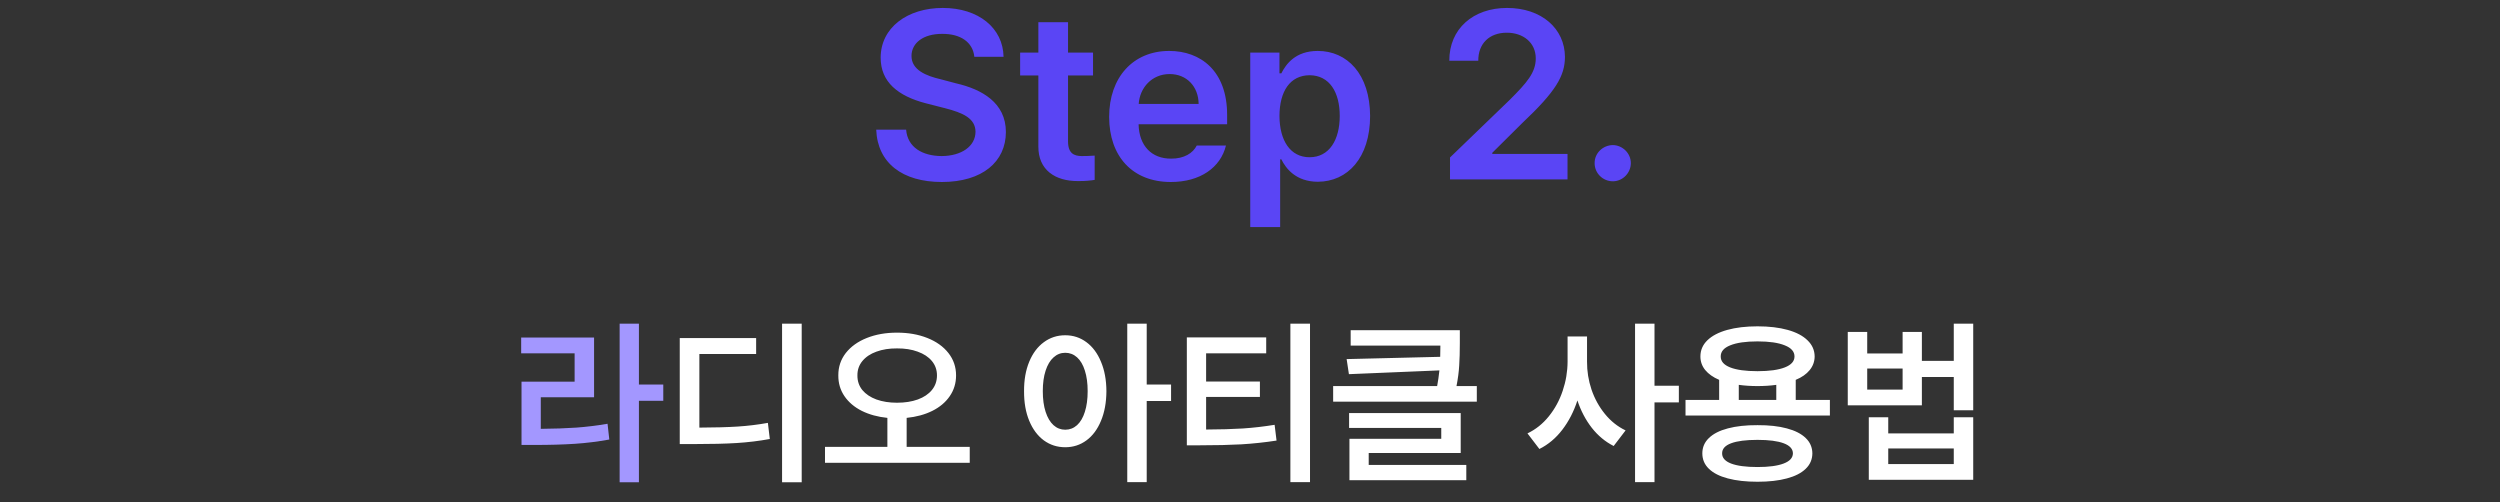 <svg width="209" height="42" viewBox="0 0 209 42" fill="none" xmlns="http://www.w3.org/2000/svg">
<rect x="0" y="0" width="209" height="42" fill="#333333" stroke="none"/>
<path d="M81.455 4.746C81.328 3.525 80.303 2.822 78.779 2.832C77.168 2.822 76.211 3.604 76.201 4.668C76.191 5.859 77.451 6.348 78.623 6.621L79.951 6.973C82.061 7.461 84.092 8.574 84.092 11.035C84.092 13.516 82.129 15.215 78.74 15.215C75.449 15.215 73.359 13.633 73.252 10.84H75.752C75.869 12.315 77.109 13.037 78.721 13.047C80.391 13.037 81.543 12.227 81.553 11.016C81.543 9.902 80.527 9.434 78.994 9.043L77.393 8.633C75.068 8.027 73.623 6.855 73.623 4.824C73.623 2.324 75.84 0.664 78.818 0.664C81.816 0.664 83.857 2.354 83.897 4.746H81.455ZM91.377 4.395V6.309H89.287V11.816C89.287 12.832 89.795 13.037 90.42 13.047C90.713 13.057 91.201 13.027 91.514 13.008V15.039C91.221 15.088 90.742 15.146 90.107 15.137C88.232 15.146 86.787 14.219 86.807 12.227V6.309H85.283V4.395H86.807V1.855H89.287V4.395H91.377ZM97.881 15.215C94.688 15.215 92.725 13.086 92.725 9.766C92.725 6.484 94.717 4.258 97.744 4.258C100.342 4.258 102.588 5.889 102.588 9.609V10.391H95.186C95.225 12.197 96.289 13.271 97.9 13.262C98.994 13.271 99.727 12.803 100.049 12.168H102.49C102.041 14.004 100.342 15.215 97.881 15.215ZM95.195 8.691H100.205C100.195 7.246 99.219 6.191 97.783 6.191C96.289 6.191 95.283 7.344 95.195 8.691ZM104.521 18.984V4.395H106.963V6.133H107.119C107.5 5.381 108.281 4.258 110.166 4.258C112.607 4.258 114.531 6.172 114.541 9.707C114.531 13.193 112.666 15.185 110.166 15.195C108.34 15.185 107.51 14.102 107.119 13.32H107.021V18.984H104.521ZM106.963 9.688C106.973 11.758 107.871 13.145 109.482 13.145C111.133 13.145 112.002 11.69 112.002 9.688C112.002 7.715 111.152 6.299 109.482 6.289C107.852 6.299 106.973 7.627 106.963 9.688ZM121.221 15V13.164L126.221 8.34C127.646 6.914 128.389 6.074 128.389 4.883C128.389 3.564 127.344 2.734 125.967 2.734C124.512 2.734 123.574 3.643 123.584 5.078H121.162C121.152 2.402 123.164 0.664 125.986 0.664C128.877 0.664 130.82 2.393 130.83 4.766C130.82 6.357 130.059 7.646 127.275 10.273L124.756 12.773V12.871H131.045V15H121.221ZM134.834 15.156C133.994 15.156 133.301 14.473 133.311 13.633C133.301 12.812 133.994 12.139 134.834 12.129C135.645 12.139 136.338 12.812 136.338 13.633C136.338 14.473 135.645 15.156 134.834 15.156Z" fill="#5A45F5"/>
<path d="M53.414 32.145H55.45V33.507H53.414V40.318H51.802V27.061H53.414V32.145ZM49.664 33.214H45.21V35.851C46.334 35.841 47.325 35.807 48.184 35.748C49.044 35.685 49.913 35.577 50.791 35.426L50.938 36.744C49.971 36.92 49.007 37.04 48.045 37.103C47.088 37.166 45.967 37.198 44.683 37.198H43.599V31.91H48.038V29.537H43.57V28.219H49.664V33.214Z" fill="#A397FF"/>
<path d="M67.022 40.318H65.381V27.061H67.022V40.318ZM63.213 29.596H58.467V35.748C59.756 35.743 60.823 35.714 61.668 35.66C62.513 35.606 63.355 35.504 64.195 35.352L64.356 36.7C63.453 36.866 62.53 36.978 61.587 37.037C60.65 37.096 59.439 37.125 57.955 37.125H56.827V28.263H63.213V29.596ZM74.991 27.809C75.933 27.809 76.778 27.957 77.525 28.255C78.277 28.553 78.865 28.973 79.29 29.515C79.715 30.057 79.927 30.68 79.927 31.383C79.927 32.032 79.751 32.611 79.4 33.119C79.053 33.627 78.567 34.037 77.942 34.349C77.322 34.657 76.607 34.852 75.796 34.935V37.359H81.07V38.692H68.97V37.359H74.185V34.935C73.379 34.852 72.666 34.657 72.046 34.349C71.426 34.037 70.943 33.627 70.596 33.119C70.249 32.611 70.079 32.032 70.084 31.383C70.079 30.68 70.286 30.057 70.706 29.515C71.131 28.973 71.717 28.553 72.464 28.255C73.211 27.957 74.053 27.809 74.991 27.809ZM74.991 29.127C74.346 29.122 73.772 29.212 73.269 29.398C72.767 29.579 72.374 29.842 72.09 30.189C71.812 30.531 71.675 30.929 71.68 31.383C71.675 31.852 71.812 32.259 72.09 32.606C72.374 32.948 72.767 33.211 73.269 33.397C73.772 33.578 74.346 33.668 74.991 33.668C75.645 33.668 76.224 33.578 76.727 33.397C77.234 33.211 77.627 32.948 77.906 32.606C78.189 32.259 78.331 31.852 78.331 31.383C78.331 30.924 78.189 30.523 77.906 30.182C77.623 29.84 77.227 29.579 76.719 29.398C76.216 29.212 75.64 29.122 74.991 29.127ZM89.053 28.028C89.717 28.028 90.308 28.221 90.826 28.607C91.343 28.988 91.749 29.532 92.041 30.24C92.339 30.943 92.491 31.764 92.496 32.701C92.491 33.648 92.339 34.476 92.041 35.184C91.749 35.892 91.343 36.437 90.826 36.817C90.308 37.198 89.717 37.389 89.053 37.389C88.384 37.389 87.789 37.198 87.266 36.817C86.744 36.432 86.336 35.885 86.043 35.177C85.75 34.469 85.606 33.644 85.611 32.701C85.606 31.769 85.75 30.948 86.043 30.24C86.336 29.532 86.744 28.988 87.266 28.607C87.789 28.221 88.384 28.028 89.053 28.028ZM89.053 29.493C88.682 29.493 88.355 29.623 88.072 29.881C87.789 30.135 87.569 30.504 87.413 30.987C87.256 31.466 87.178 32.037 87.178 32.701C87.178 33.37 87.256 33.946 87.413 34.43C87.569 34.913 87.789 35.284 88.072 35.543C88.355 35.797 88.682 35.924 89.053 35.924C89.429 35.924 89.759 35.797 90.042 35.543C90.325 35.284 90.543 34.913 90.694 34.43C90.85 33.946 90.928 33.37 90.928 32.701C90.928 32.037 90.85 31.463 90.694 30.98C90.543 30.497 90.325 30.128 90.042 29.874C89.759 29.62 89.429 29.493 89.053 29.493ZM95.865 32.145H97.901V33.522H95.865V40.304H94.239V27.061H95.865V32.145ZM105.855 29.537H100.831V31.895H105.328V33.185H100.831V35.909C102.002 35.904 103.025 35.875 103.899 35.821C104.773 35.763 105.66 35.66 106.558 35.514L106.719 36.832C105.733 36.983 104.751 37.088 103.775 37.147C102.798 37.201 101.651 37.227 100.333 37.227H99.219V28.204H105.855V29.537ZM109.517 40.304H107.876V27.061H109.517V40.304ZM122.042 28.702C122.042 29.405 122.024 30.02 121.99 30.548C121.961 31.075 121.885 31.651 121.763 32.276H123.462V33.58H111.451V32.276H120.145C120.223 31.861 120.286 31.424 120.335 30.965L112.769 31.28L112.579 30.02L120.401 29.83C120.411 29.615 120.416 29.303 120.416 28.893H112.916V27.604H122.042V28.702ZM122.115 37.872H114.424V38.868H122.583V40.143H112.813V36.685H120.489V35.777H112.784V34.532H122.115V37.872ZM132.676 30.24C132.671 31.031 132.796 31.808 133.05 32.569C133.309 33.326 133.682 34.005 134.17 34.605C134.659 35.206 135.235 35.665 135.899 35.982L134.903 37.286C134.2 36.93 133.589 36.422 133.072 35.763C132.559 35.103 132.159 34.342 131.871 33.477C131.573 34.4 131.153 35.216 130.611 35.924C130.074 36.627 129.434 37.164 128.692 37.535L127.696 36.231C128.384 35.904 128.98 35.428 129.483 34.803C129.991 34.173 130.376 33.463 130.64 32.672C130.909 31.876 131.045 31.065 131.05 30.24V28.131H132.676V30.24ZM138.316 32.247H140.352V33.639H138.316V40.304H136.69V27.061H138.316V32.247ZM152.979 34.737H140.909V33.434H143.721V31.756C143.218 31.541 142.83 31.268 142.557 30.936C142.288 30.604 142.154 30.226 142.154 29.801C142.154 29.278 142.347 28.829 142.732 28.453C143.123 28.072 143.677 27.782 144.395 27.581C145.118 27.381 145.962 27.281 146.929 27.281C147.896 27.281 148.738 27.381 149.456 27.581C150.174 27.782 150.726 28.072 151.111 28.453C151.502 28.829 151.7 29.278 151.705 29.801C151.7 30.23 151.561 30.611 151.287 30.943C151.019 31.275 150.63 31.546 150.123 31.756V33.434H152.979V34.737ZM146.929 35.543C147.881 35.538 148.699 35.628 149.383 35.814C150.066 35.995 150.591 36.263 150.958 36.62C151.324 36.971 151.509 37.398 151.514 37.901C151.509 38.409 151.324 38.839 150.958 39.19C150.591 39.547 150.066 39.815 149.383 39.996C148.699 40.182 147.881 40.274 146.929 40.274C145.967 40.274 145.14 40.182 144.446 39.996C143.758 39.815 143.23 39.547 142.864 39.19C142.498 38.839 142.315 38.409 142.315 37.901C142.315 37.398 142.498 36.971 142.864 36.62C143.23 36.263 143.758 35.995 144.446 35.814C145.14 35.628 145.967 35.538 146.929 35.543ZM146.929 36.773C145.958 36.773 145.22 36.869 144.717 37.059C144.214 37.249 143.965 37.53 143.97 37.901C143.965 38.273 144.214 38.556 144.717 38.751C145.225 38.946 145.962 39.044 146.929 39.044C147.876 39.044 148.604 38.946 149.112 38.751C149.625 38.556 149.883 38.273 149.888 37.901C149.883 37.53 149.627 37.249 149.119 37.059C148.611 36.869 147.881 36.773 146.929 36.773ZM146.929 28.541C145.943 28.541 145.181 28.651 144.644 28.871C144.112 29.085 143.848 29.395 143.853 29.801C143.848 30.201 144.112 30.506 144.644 30.716C145.176 30.926 145.938 31.031 146.929 31.031C147.911 31.031 148.67 30.926 149.207 30.716C149.749 30.506 150.02 30.201 150.02 29.801C150.02 29.395 149.749 29.085 149.207 28.871C148.67 28.651 147.911 28.541 146.929 28.541ZM148.497 33.434V32.174C148.003 32.242 147.481 32.276 146.929 32.276C146.377 32.276 145.855 32.242 145.362 32.174V33.434H148.497ZM156.099 29.552H159.058V27.75H160.669V30.167H163.335V27.061H164.961V34.298H163.335V31.515H160.669V33.888H154.473V27.75H156.099V29.552ZM159.058 32.569V30.811H156.099V32.569H159.058ZM157.857 36.231H163.335V34.884H164.961V40.113H156.231V34.884H157.857V36.231ZM163.335 38.795V37.491H157.857V38.795H163.335Z" fill="white"/>
</svg>
